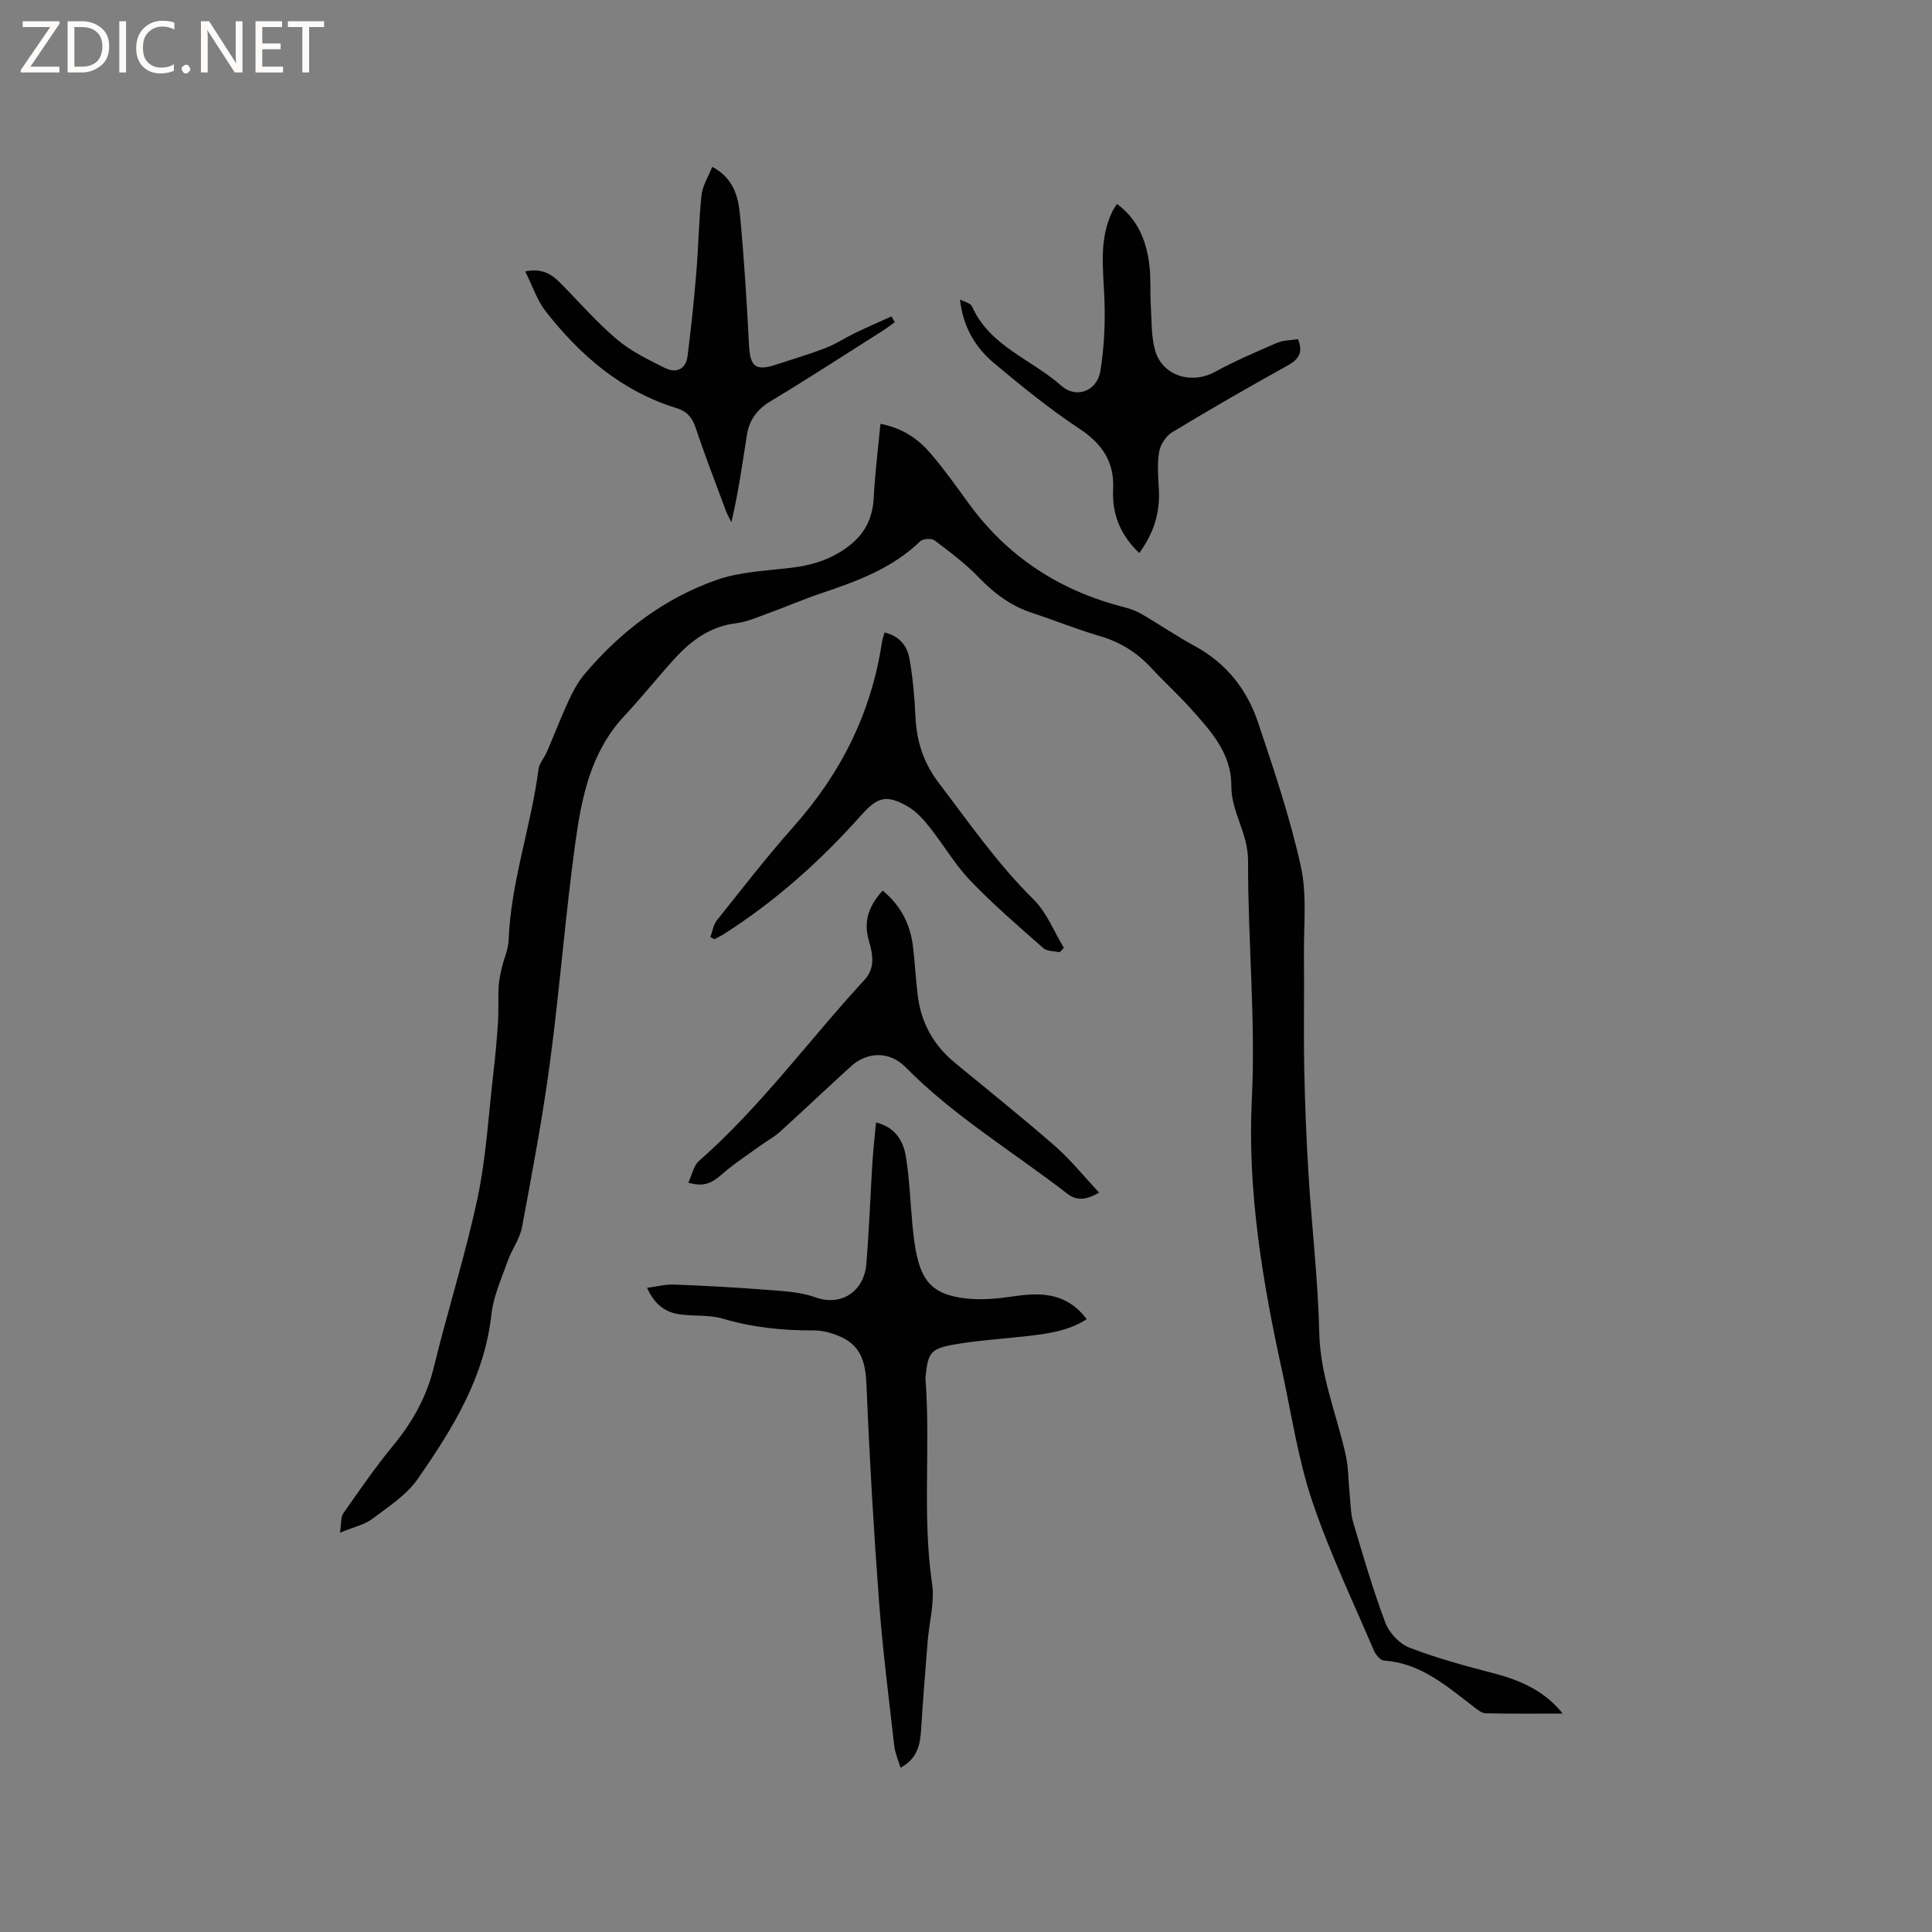 <svg enable-background="new 0 0 400 400" viewBox="0 0 400 400" xmlns="http://www.w3.org/2000/svg"><rect x="0" y="0" width="400" height="400" fill="#808080" stroke="none"/><g fill="#fcfbfa"><path d="m12.4 4.8-6.1 9h6v1.2h-8v-.5l6.1-8.9h-5.7v-1.2h7.6v.4z"/><path d="m14 15v-10.6h3c1.6 0 2.9.5 4 1.4s1.6 2.2 1.6 3.8-.5 3-1.6 3.9-2.4 1.5-4 1.5zm1.4-9.4v8.2h1.6c1.3 0 2.4-.4 3.1-1.1s1.1-1.8 1.1-3.1-.4-2.3-1.2-3-1.8-1-3.1-1z"/><path d="m26.1 4.4v10.6h-1.4v-10.6z"/><path d="m36.1 14.6c-.8.4-1.8.6-2.9.6-1.5 0-2.7-.5-3.6-1.4s-1.4-2.2-1.4-3.8c0-1.7.5-3.1 1.5-4.1s2.3-1.6 3.9-1.6c1 0 1.8.1 2.5.4v1.4c-.8-.4-1.6-.6-2.5-.6-1.2 0-2.1.4-2.9 1.2s-1.1 1.8-1.1 3.2c0 1.3.3 2.3 1 3s1.6 1.1 2.7 1.1c1 0 2-.2 2.7-.7v1.3z"/><path d="m37.6 14.3c0-.2.1-.5.3-.6s.4-.3.6-.3c.3 0 .5.1.6.3s.3.4.3.6-.1.4-.3.6-.4.3-.6.3c-.3 0-.5-.1-.6-.3s-.3-.4-.3-.6z"/><path d="m50.2 15h-1.6l-5.3-8.2c-.2-.2-.3-.5-.4-.7 0 .2.1.7.1 1.5v7.4h-1.4v-10.6h1.7l5.2 8.1c.2.4.4.6.4.7 0-.3-.1-.8-.1-1.5v-7.3h1.4z"/><path d="m58.6 15h-5.7v-10.6h5.5v1.2h-4.1v3.4h3.8v1.2h-3.8v3.6h4.3z"/><path d="m67.1 5.6h-3.1v9.4h-1.4v-9.4h-3v-1.2h7.5z"/></g><path d="m182.29 87.75c4.73.92 7.9 3.22 10.47 6.23 2.74 3.22 5.21 6.68 7.7 10.11 8.1 11.18 18.94 18.23 32.26 21.61 1.31.33 2.63.84 3.79 1.52 3.66 2.13 7.17 4.55 10.89 6.56 6.51 3.53 10.78 8.99 13.06 15.78 3.3 9.82 6.62 19.69 8.86 29.78 1.3 5.85.59 12.17.65 18.28.08 7.84-.09 15.68.06 23.51.14 7.42.44 14.83.9 22.23.67 10.88 1.97 21.74 2.21 32.62.2 8.89 3.62 16.87 5.48 25.28.58 2.62.53 5.39.81 8.08.2 1.97.19 4.02.75 5.9 2.06 6.96 4.09 13.96 6.65 20.74.79 2.1 2.94 4.37 5.01 5.16 5.68 2.19 11.6 3.79 17.5 5.32 5.67 1.47 10.67 3.82 14.19 8.32-5.3 0-10.63.06-15.95-.06-.83-.02-1.71-.77-2.44-1.33-5.63-4.29-10.97-9.07-18.59-9.58-.75-.05-1.71-1.18-2.07-2.02-4.4-10.32-9.28-20.49-12.84-31.11-2.9-8.65-4.23-17.83-6.19-26.79-4.07-18.58-7.21-37.34-6.27-56.39.81-16.48-.84-32.83-.78-49.22.02-5.84-3.5-10.13-3.47-15.62.04-6.76-4.38-11.49-8.58-16.15-2.55-2.83-5.39-5.41-7.98-8.21-2.95-3.18-6.4-5.36-10.6-6.59-4.77-1.39-9.39-3.27-14.12-4.83-4.35-1.43-7.8-4.01-10.97-7.3-2.76-2.86-6-5.29-9.18-7.69-.62-.47-2.39-.38-2.95.15-5.83 5.66-13.17 8.32-20.64 10.83-3.6 1.21-7.1 2.74-10.67 4.03-2.27.83-4.56 1.86-6.92 2.15-5.44.68-9.38 3.7-12.85 7.54-3.49 3.85-6.73 7.92-10.27 11.71-6.9 7.41-8.8 16.81-10.09 26.23-2.07 15.09-3.23 30.3-5.24 45.4-1.52 11.43-3.68 22.78-5.79 34.13-.45 2.43-2.11 4.6-2.95 6.99-1.29 3.65-2.98 7.31-3.39 11.08-1.43 13.05-8.06 23.73-15.25 34.06-2.32 3.34-6.08 5.77-9.43 8.29-1.61 1.21-3.8 1.66-6.67 2.84.3-1.9.13-3.2.69-4 3.33-4.76 6.64-9.57 10.33-14.05 3.98-4.83 6.9-10 8.4-16.16 2.85-11.72 6.55-23.25 9.05-35.03 1.81-8.55 2.29-17.39 3.31-26.11.4-3.46.72-6.94.94-10.41.15-2.39 0-4.8.12-7.19.07-1.33.36-2.66.66-3.97.44-1.94 1.34-3.84 1.42-5.79.46-12.05 4.64-23.44 6.17-35.29.17-1.28 1.22-2.43 1.76-3.69 1.54-3.57 2.93-7.2 4.56-10.72.88-1.89 1.91-3.79 3.25-5.37 7.46-8.82 16.5-15.69 27.4-19.5 4.9-1.71 10.37-1.87 15.61-2.52 4.53-.56 8.66-1.96 12.19-4.88 2.92-2.42 4.4-5.51 4.63-9.37.26-5.12.9-10.24 1.41-15.52z" fill="#010102"/><path d="m181.37 232.39c4.01.99 5.68 3.85 6.2 7.16.74 4.69.91 9.47 1.35 14.2.16 1.68.36 3.37.66 5.03 1.22 6.72 3.75 9.34 10.59 10.07 3.2.34 6.54.01 9.75-.47 5.73-.85 11-.7 15.07 4.75-3.88 2.47-8.12 3.01-12.38 3.5-5.14.59-10.34.87-15.42 1.8-4.56.84-5.05 1.8-5.54 6.39-.02.21-.06.42-.04.63 1.08 14.13-.7 28.33 1.37 42.46.56 3.86-.6 7.96-.92 11.96-.48 6.01-.97 12.02-1.34 18.04-.2 3.18-.67 6.12-4.27 8.08-.48-1.59-1.13-3.01-1.3-4.48-1.13-9.98-2.41-19.96-3.16-29.98-1.11-14.89-1.98-29.8-2.59-44.71-.18-4.39-.96-8-5.13-9.95-1.77-.83-3.85-1.43-5.78-1.42-6.4.03-12.64-.6-18.82-2.43-2.78-.82-5.88-.5-8.81-.88-3.03-.39-5.3-1.97-6.89-5.51 2.02-.26 3.8-.75 5.56-.68 6.34.25 12.68.58 19 1.08 3.45.27 7.07.41 10.27 1.56 5.44 1.96 10.12-1.27 10.57-6.93.57-7.07.83-14.16 1.27-21.24.18-2.62.48-5.24.73-8.03z" fill="#010102"/><path d="m235.87 114.5c-3.88-3.7-5.67-8.03-5.41-13.19.29-5.64-2.23-9.41-6.97-12.54-6.16-4.07-11.92-8.77-17.6-13.51-3.86-3.23-6.5-7.45-7.13-13.26.85.47 2.17.74 2.49 1.46 3.69 8.25 12.33 10.93 18.47 16.39 3.14 2.79 7.43 1.1 8.1-3.02.8-4.95 1.03-10.07.83-15.09-.24-6.15-1.17-12.27 1.71-18.08.23-.46.55-.87.91-1.43 4.33 3.2 6.09 7.65 6.69 12.61.34 2.82.14 5.71.31 8.56.18 3.05.07 6.21.87 9.1 1.46 5.29 7.53 7.16 12.37 4.51 4.16-2.27 8.54-4.15 12.9-6.03 1.3-.56 2.86-.52 4.33-.76 1.1 2.77.17 4.18-2.17 5.47-8.06 4.46-16.05 9.06-23.93 13.83-1.29.78-2.43 2.62-2.67 4.12-.42 2.57-.17 5.27-.03 7.91.23 4.76-1.15 8.97-4.07 12.95z" fill="#010102"/><path d="m147.46 34.54c4.4 2.33 5.38 6.14 5.74 9.9.85 8.96 1.41 17.95 1.87 26.94.23 4.53 1.33 5.52 5.64 4.1 3.42-1.13 6.88-2.14 10.23-3.44 2.13-.82 4.07-2.12 6.14-3.12 2.47-1.19 4.99-2.28 7.49-3.41.22.4.44.8.67 1.2-.86.61-1.69 1.27-2.58 1.83-7.69 4.87-15.33 9.84-23.13 14.54-2.8 1.68-4.41 3.9-4.89 6.97-.94 5.95-1.76 11.92-3.22 18.06-.37-.76-.8-1.49-1.1-2.27-2.14-5.75-4.36-11.48-6.3-17.3-.71-2.15-1.87-3.4-3.94-4.04-11.38-3.5-19.95-10.9-27.11-20.05-1.76-2.24-2.67-5.15-4.23-8.26 3.54-.72 5.5.61 7.29 2.42 3.88 3.92 7.51 8.12 11.7 11.66 2.91 2.46 6.49 4.2 9.95 5.92 2.27 1.13 4.32.32 4.67-2.45.73-5.73 1.33-11.49 1.81-17.25.45-5.35.51-10.74 1.08-16.08.19-1.9 1.36-3.7 2.22-5.87z" fill="#010102"/><path d="m142.51 244.85c.78-1.66 1.1-3.52 2.2-4.48 12.81-11.26 22.81-25.07 34.3-37.53 2.25-2.44 1.69-5.32.87-8.12-1.16-3.97.02-7.24 2.87-10.33 3.77 3.11 5.75 7.02 6.29 11.69.39 3.36.56 6.75.98 10.11.7 5.6 3.28 10.21 7.65 13.82 6.94 5.74 13.99 11.36 20.77 17.28 3.21 2.81 5.91 6.2 9.12 9.62-2.76 1.64-4.75 1.66-6.58.24-11.21-8.69-23.47-16.02-33.51-26.22-3.22-3.27-7.83-3.3-11.31-.14-4.94 4.49-9.78 9.1-14.73 13.58-1.16 1.05-2.58 1.8-3.86 2.72-2.69 1.95-5.51 3.77-8.01 5.95-1.88 1.65-3.62 2.87-7.05 1.81z" fill="#010102"/><path d="m219.39 197.16c-1.14-.27-2.61-.18-3.38-.86-5.15-4.54-10.38-9.03-15.12-13.98-3.19-3.33-5.55-7.45-8.44-11.08-1.29-1.62-2.78-3.28-4.54-4.29-4.43-2.52-6.27-1.92-9.6 1.82-8.42 9.47-17.8 17.85-28.52 24.67-.6.38-1.25.67-1.88 1.01-.28-.15-.56-.29-.84-.44.44-1.17.62-2.55 1.37-3.49 5.22-6.54 10.35-13.18 15.91-19.43 9.76-10.99 16.05-23.53 18.24-38.09.09-.61.32-1.2.55-2.05 3.03.7 4.68 2.76 5.15 5.39.7 3.94 1.06 7.97 1.24 11.98.23 5.12 1.64 9.58 4.83 13.77 6.29 8.26 12.17 16.78 19.63 24.13 2.73 2.69 4.22 6.64 6.27 10.02-.3.3-.59.61-.87.92z" fill="#010102"/></svg>